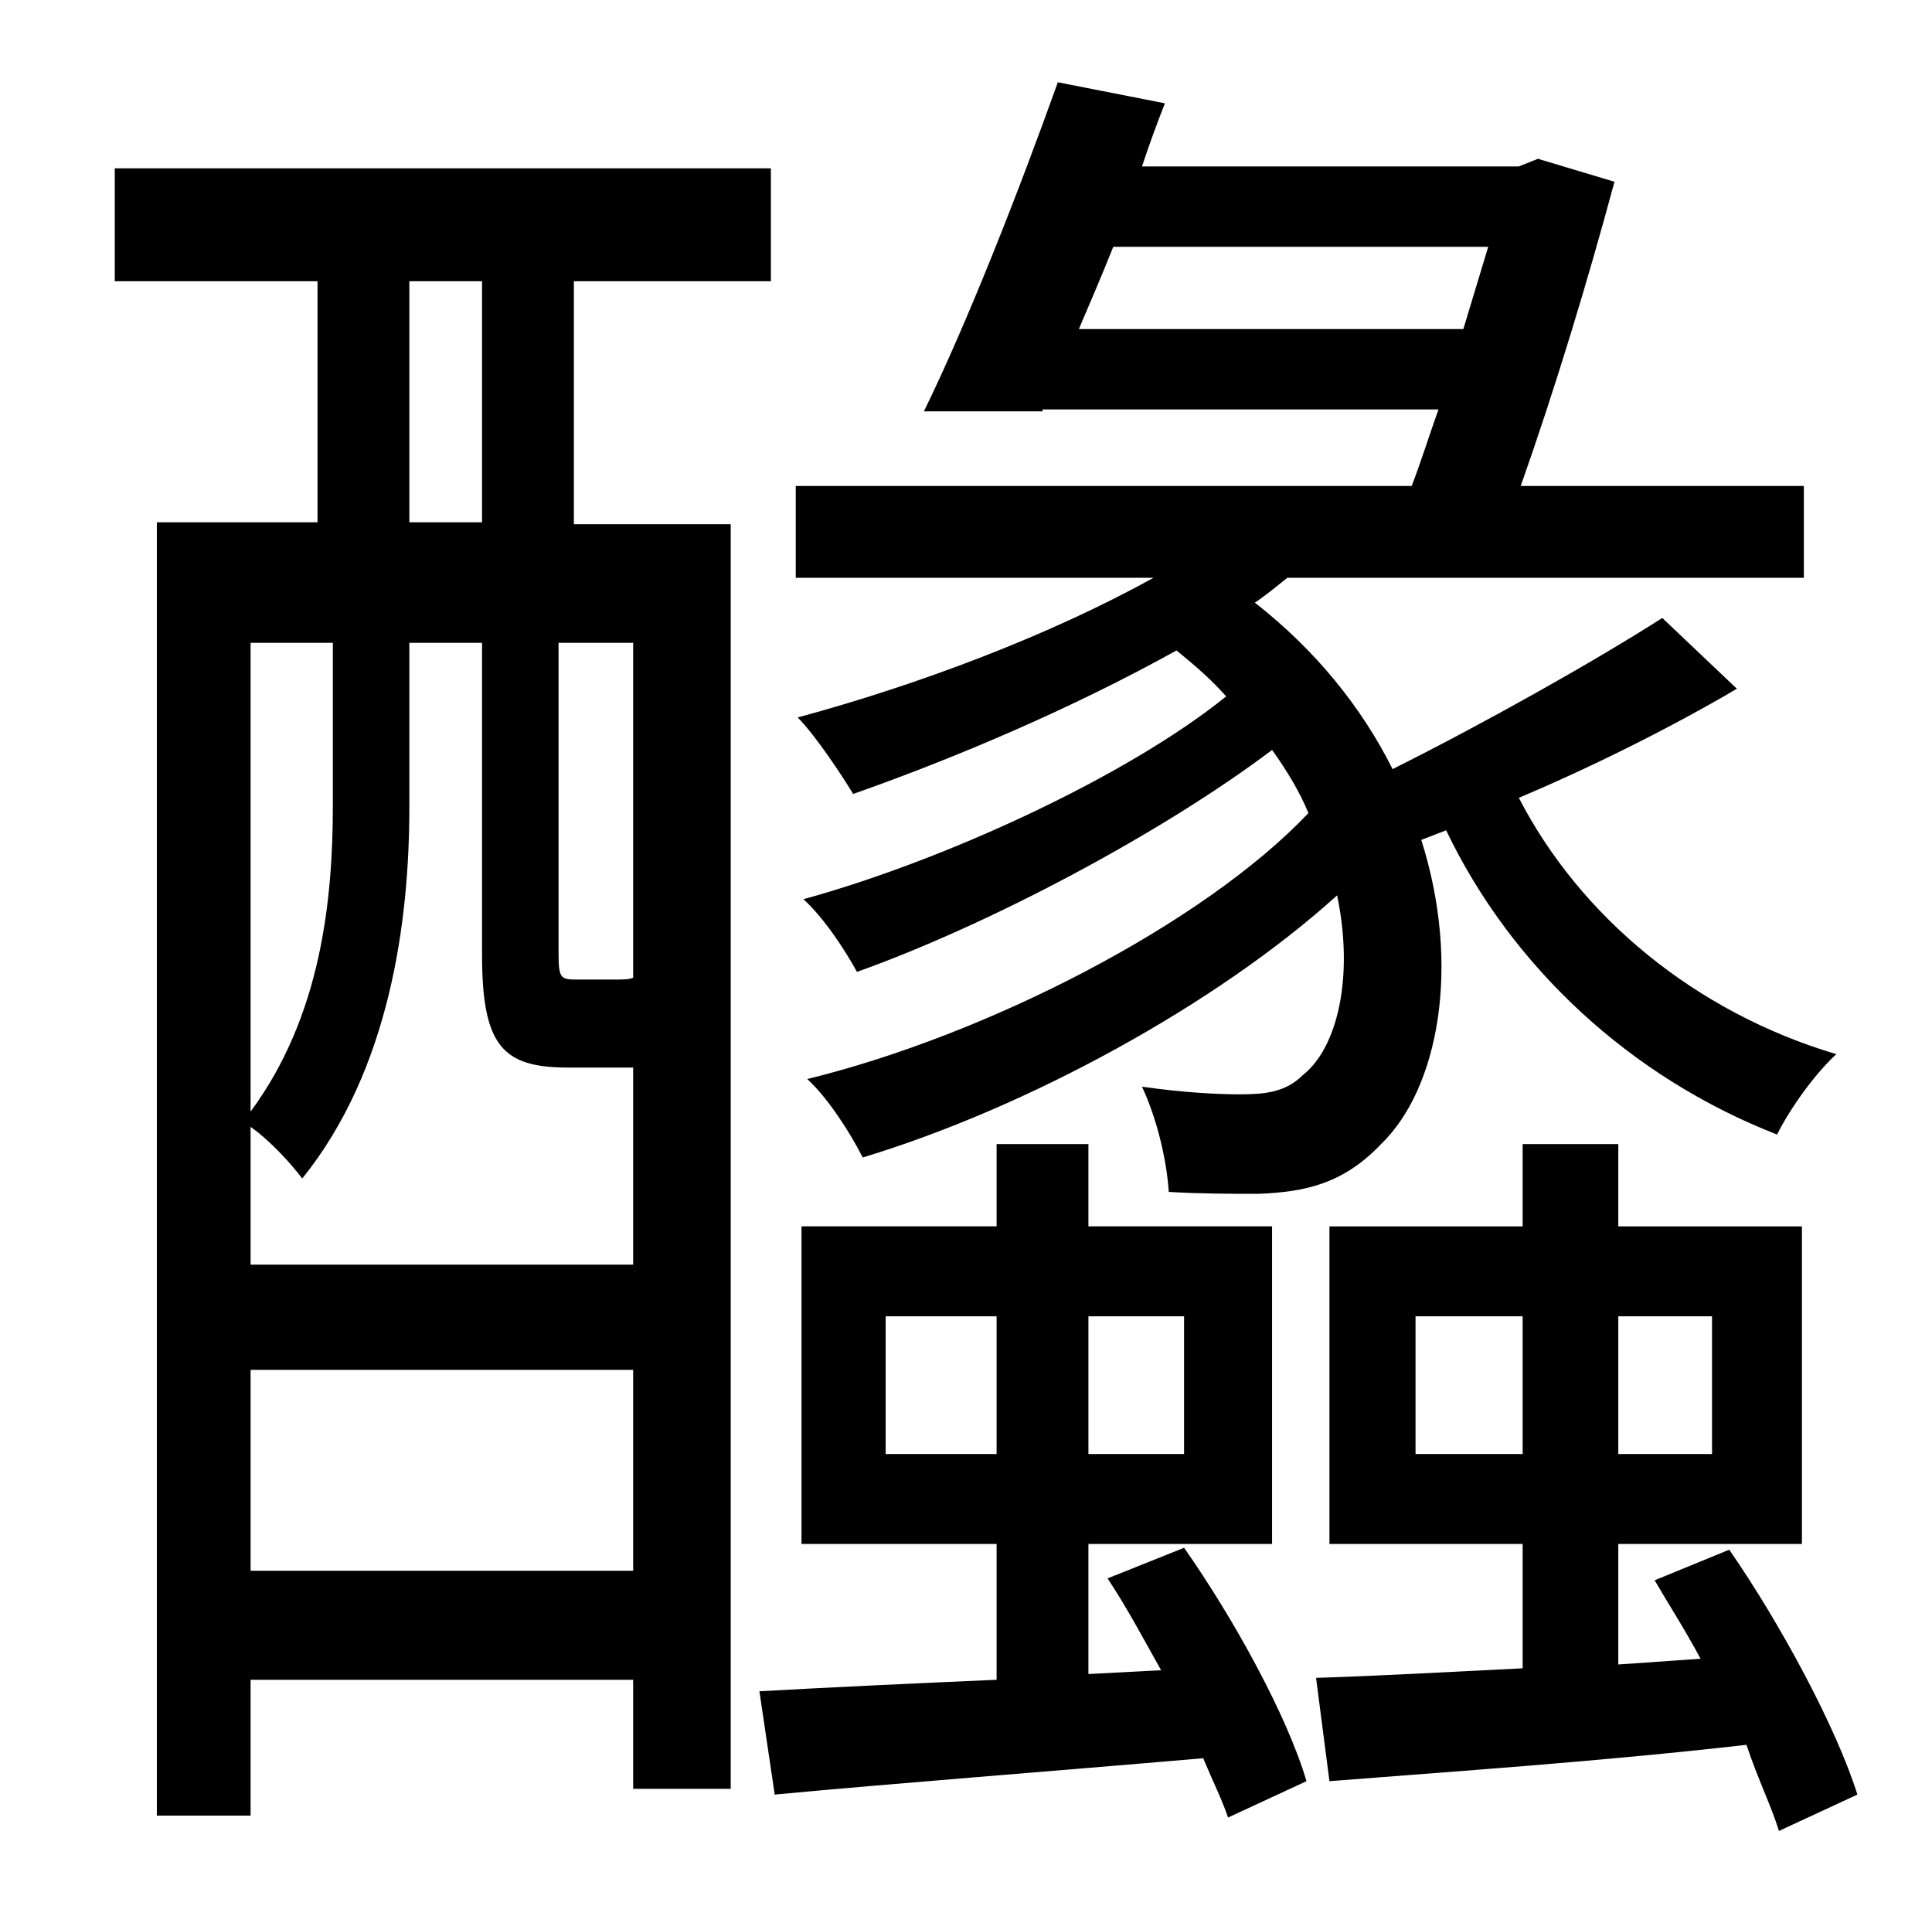 <?xml version="1.0" standalone="no"?>
<!DOCTYPE svg PUBLIC "-//W3C//DTD SVG 1.1//EN" "http://www.w3.org/Graphics/SVG/1.1/DTD/svg11.dtd" >
<svg xmlns="http://www.w3.org/2000/svg" xmlns:xlink="http://www.w3.org/1999/xlink" version="1.1" viewBox="-10 0 1010 1000">
   <path fill="currentColor"
d="M554 172h201l13 -43h-196c-6 15 -12 29 -18 43zM746 434l-13 5c21 66 9 130 -21 159c-20 21 -40 25 -64 26c-14 0 -30 0 -47 -1c-1 -16 -6 -38 -14 -55c21 3 39 4 51 4c13 0 24 -1 33 -10c18 -14 27 -51 18 -94c-63 57 -162 111 -248 137c-6 -12 -18 -31 -29 -41
c94 -23 207 -81 262 -139c-4 -10 -11 -22 -19 -33c-57 43 -147 91 -217 116c-6 -11 -17 -28 -28 -38c73 -20 169 -64 221 -106c-7 -8 -16 -16 -26 -24c-54 30 -115 56 -169 75c-6 -10 -20 -31 -29 -40c63 -17 132 -43 186 -73h-187v-48h322c5 -13 9 -26 14 -40h-207v1h-62
c23 -47 50 -116 70 -172l56 11c-4 10 -8 21 -12 33h197l10 -4l40 12c-14 52 -31 108 -49 159h148v48h-270c-5 4 -11 9 -17 13c32 25 56 55 72 87c48 -24 105 -56 141 -79l39 37c-34 20 -76 41 -114 57c32 62 92 112 166 134c-11 10 -24 28 -31 42
c-77 -30 -139 -88 -173 -159zM321 511v-175h-39v162c0 13 1 14 9 14h20c5 0 8 0 10 -1zM121 821h200v-105h-200v105zM164 336h-43v245c37 -50 43 -111 43 -160v-85zM204 147v126h38v-126h-38zM320 558h-33c-34 0 -45 -11 -45 -59v-163h-38v86c0 59 -10 137 -56 194
c-6 -8 -17 -20 -27 -27v72h200v-103h-1zM290 147v127h82v661h-51v-57h-200v71h-49v-676h84v-126h-106v-59h343v59h-103zM453 760h58v-72h-58v72zM609 688h-50v72h50v-72zM569 825l40 -16c26 37 54 88 64 122l-41 19c-3 -9 -8 -19 -13 -31c-81 7 -160 13 -224 19l-8 -54
c36 -2 78 -4 124 -6v-71h-102v-166h102v-43h48v43h96v166h-96v68l38 -2c-9 -16 -18 -33 -28 -48zM730 760h56v-72h-56v72zM885 688h-49v72h49v-72zM961 938l-41 19c-4 -13 -11 -27 -17 -45c-79 9 -155 14 -218 19l-7 -54c32 -1 68 -3 108 -5v-65h-101v-166h101v-43h50v43h96
v166h-96v63l43 -3c-8 -15 -17 -29 -24 -41l39 -16c27 39 56 93 67 128z" />
</svg>
